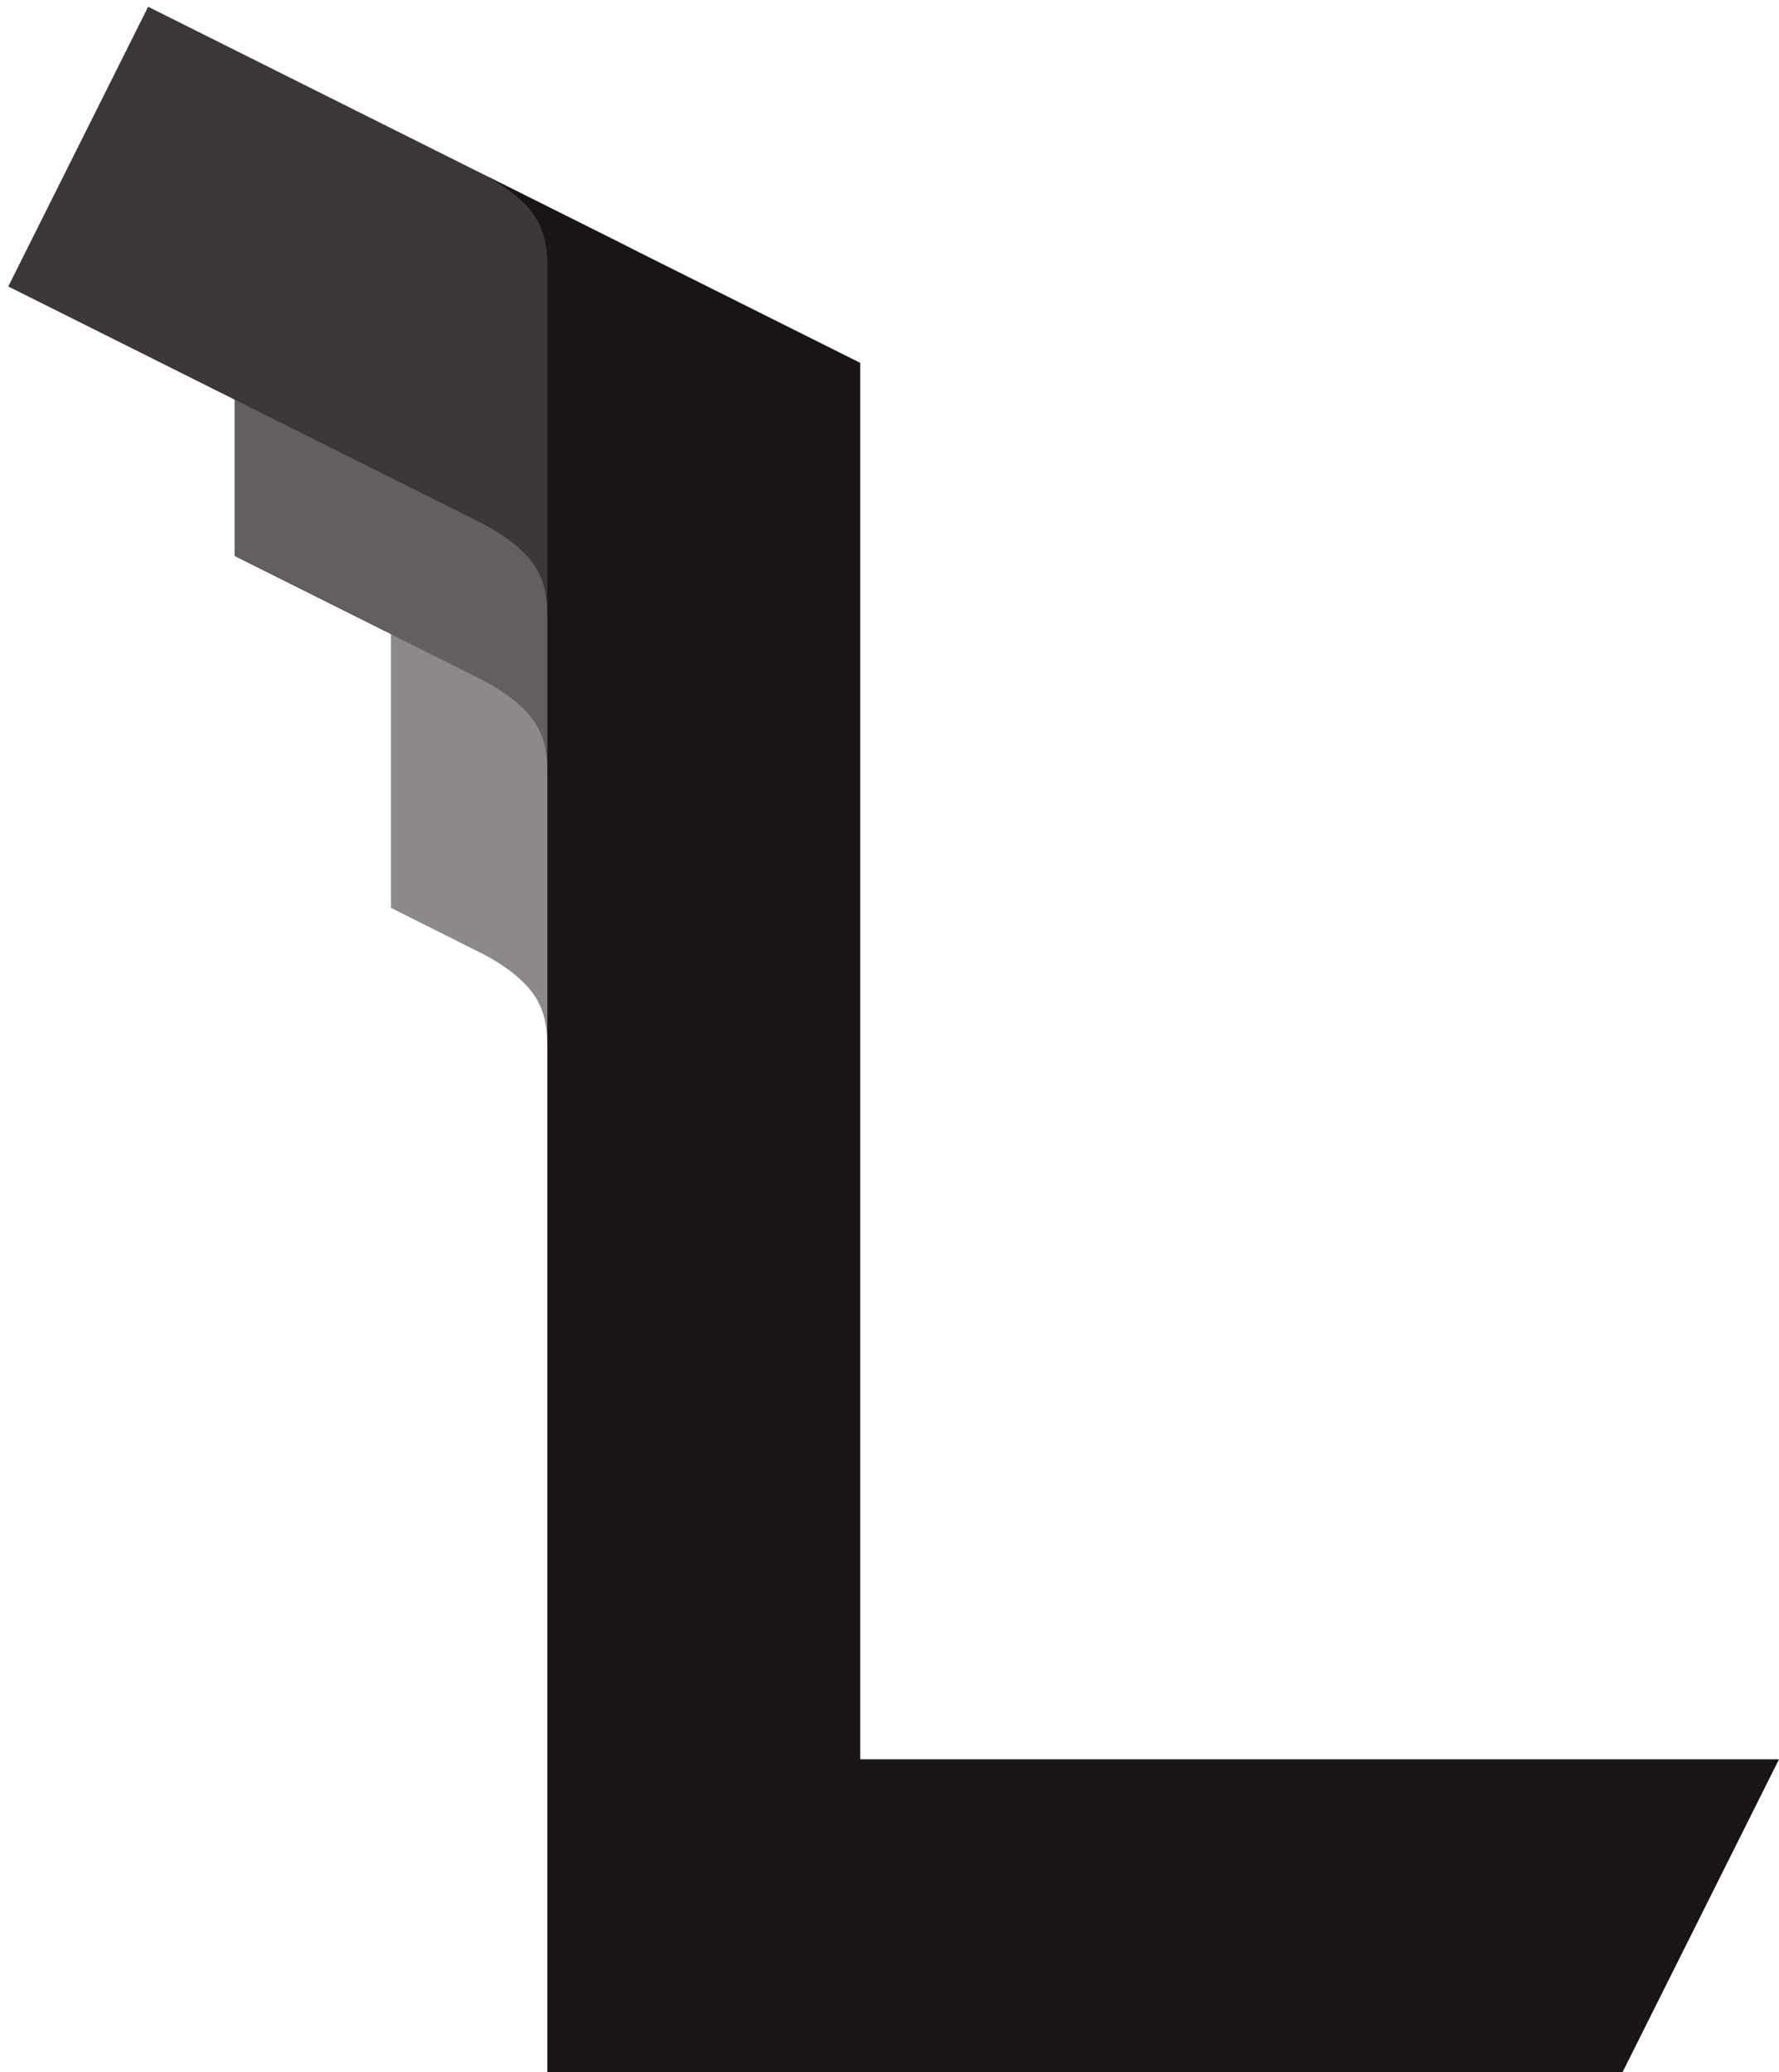 <svg xmlns="http://www.w3.org/2000/svg" viewBox="-8 -15 182 212">
  <clipPath id="a">
    <path d="m35.75 0l44.25 22.125L174 165l-16 32H35.75 z"/>
  </clipPath>
  <clipPath id="b">
    <rect x="-8" y="-15" width="72" height="108" />
  </clipPath>
  <g fill="none" stroke-width="32" stroke="#1A1414">
    <g clip-path="url(#b)">
      <path stroke="#8D8988" d="M48 40v28q16 8 16 24"/>
      <path stroke="#645E5E" d="M32 16v16l16 8q16 8 16 24"/>
      <path stroke="#3D3737" d="M0 0l48 24q16 8 16 24"/>
    </g>
    <path clip-path="url(#a)" d="m48-11.777q16 8 16 24V181h110"/>
  </g>
</svg>
